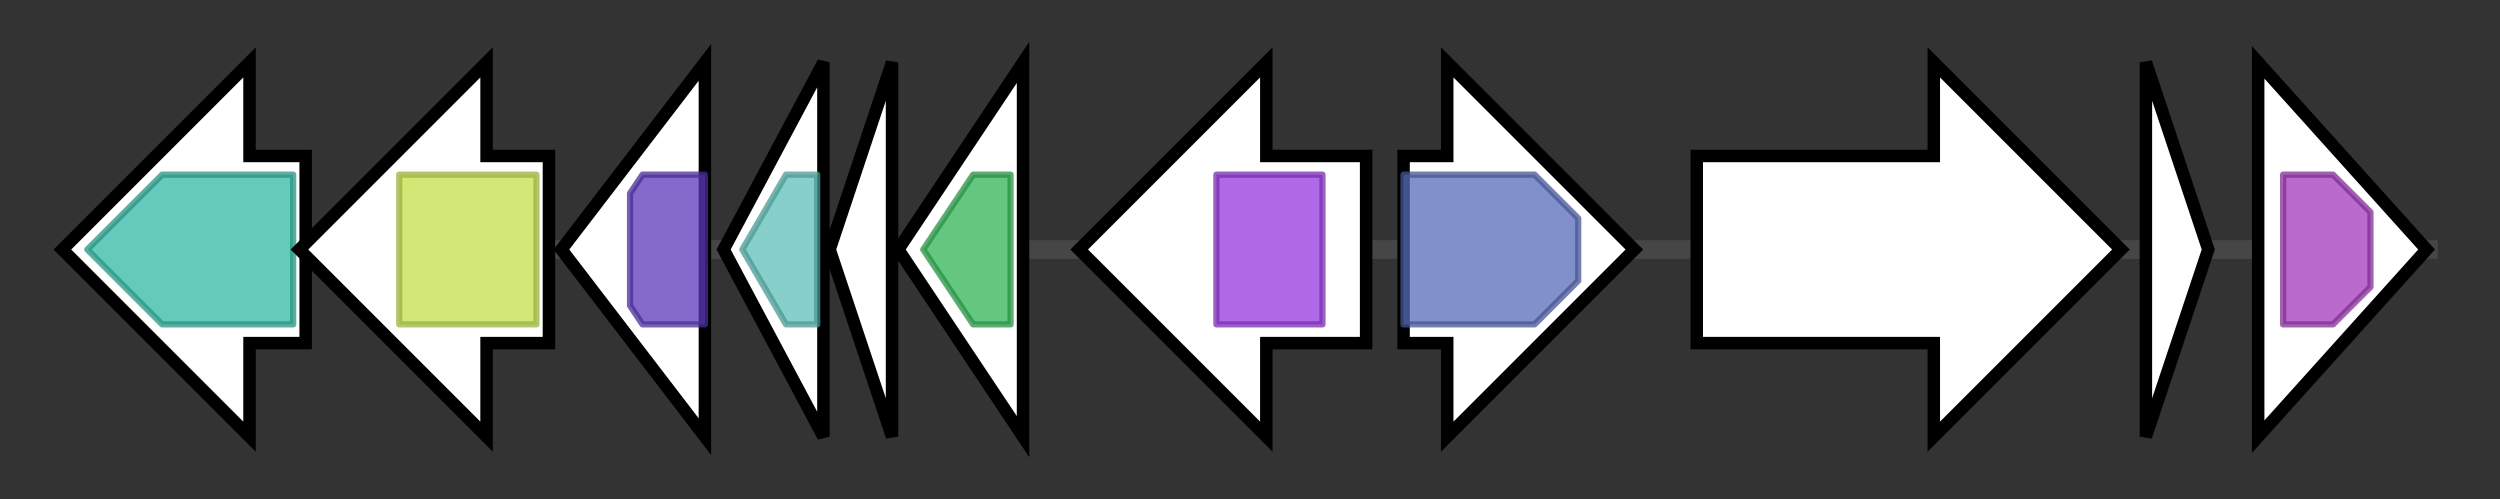 <svg version="1.1" baseProfile="full" xmlns="http://www.w3.org/2000/svg" width="400.767" height="80">
	<rect width="100%" height="100%" fill="#333333" stroke="none"/>
	<g>
		<line x1="10" y1="40.0" x2="390.767" y2="40.0" style="stroke:rgb(70,70,70); stroke-width:3 "/>
		<g>
			<title>
8-AzgA</title>
			<polygon class="
8-AzgA" points="49,25 40,25 40,10 10,40 40,70 40,55 49,55" fill="rgb(255,255,255)" fill-opacity="1.0" stroke="rgb(0,0,0)" stroke-width="2"  />
			<g>
				<title>NO_synthase (PF02898)
"Nitric oxide synthase, oxygenase domain"</title>
				<polygon class="PF02898" points="14,40 26,28 47,28 47,52 26,52" stroke-linejoin="round" width="36" height="24" fill="rgb(49,184,163)" stroke="rgb(39,147,130)" stroke-width="1" opacity="0.75" />
			</g>
		</g>
		<g>
			<title>
8-AzgB</title>
			<polygon class="
8-AzgB" points="88,25 78,25 78,10 48,40 78,70 78,55 88,55" fill="rgb(255,255,255)" fill-opacity="1.0" stroke="rgb(0,0,0)" stroke-width="2"  />
			<g>
				<title>MFS_1 (PF07690)
"Major Facilitator Superfamily"</title>
				<polygon class="PF07690" points="64,28 64,28 86,28 86,52 64,52 64,52" stroke-linejoin="round" width="22" height="24" fill="rgb(193,224,74)" stroke="rgb(154,179,59)" stroke-width="1" opacity="0.75" />
			</g>
		</g>
		<g>
			<title>
8-AzgC</title>
			<polygon class="
8-AzgC" points="90,40 113,10 113,70" fill="rgb(255,255,255)" fill-opacity="1.0" stroke="rgb(0,0,0)" stroke-width="2"  />
			<g>
				<title>NUDIX (PF00293)
"NUDIX domain"</title>
				<polygon class="PF00293" points="101,31 103,28 113,28 113,52 103,52 101,49" stroke-linejoin="round" width="12" height="24" fill="rgb(92,56,187)" stroke="rgb(73,44,149)" stroke-width="1" opacity="0.75" />
			</g>
		</g>
		<g>
			<title>
8-AzgD</title>
			<polygon class="
8-AzgD" points="116,40 132,10 132,70" fill="rgb(255,255,255)" fill-opacity="1.0" stroke="rgb(0,0,0)" stroke-width="2"  />
			<g>
				<title>LDcluster4 (PF18306)
"SLOG cluster4 family"</title>
				<polygon class="PF18306" points="119,40 126,28 131,28 131,52 126,52" stroke-linejoin="round" width="15" height="24" fill="rgb(94,191,184)" stroke="rgb(75,152,147)" stroke-width="1" opacity="0.75" />
			</g>
		</g>
		<g>
			<title>
8-AzgE</title>
			<polygon class="
8-AzgE" points="133,40 143,10 143,70" fill="rgb(255,255,255)" fill-opacity="1.0" stroke="rgb(0,0,0)" stroke-width="2"  />
		</g>
		<g>
			<title>
8-AzgF</title>
			<polygon class="
8-AzgF" points="144,40 164,10 164,70" fill="rgb(255,255,255)" fill-opacity="1.0" stroke="rgb(0,0,0)" stroke-width="2"  />
			<g>
				<title>GTP_cyclohydroI (PF01227)
"GTP cyclohydrolase I"</title>
				<polygon class="PF01227" points="148,40 156,28 162,28 162,52 156,52" stroke-linejoin="round" width="17" height="24" fill="rgb(48,180,84)" stroke="rgb(38,144,67)" stroke-width="1" opacity="0.75" />
			</g>
		</g>
		<g>
			<title>
8-AzgG</title>
			<polygon class="
8-AzgG" points="219,25 203,25 203,10 173,40 203,70 203,55 219,55" fill="rgb(255,255,255)" fill-opacity="1.0" stroke="rgb(0,0,0)" stroke-width="2"  />
			<g>
				<title>Radical_SAM (PF04055)
"Radical SAM superfamily"</title>
				<rect class="PF04055" x="195" y="28" stroke-linejoin="round" width="17" height="24" fill="rgb(149,56,222)" stroke="rgb(119,44,177)" stroke-width="1" opacity="0.75" />
			</g>
		</g>
		<g>
			<title>
8-AzgH</title>
			<polygon class="
8-AzgH" points="225,25 232,25 232,10 262,40 232,70 232,55 225,55" fill="rgb(255,255,255)" fill-opacity="1.0" stroke="rgb(0,0,0)" stroke-width="2"  />
			<g>
				<title>DUF1152 (PF06626)
"Protein of unknown function (DUF1152)"</title>
				<polygon class="PF06626" points="225,28 246,28 253,35 253,45 246,52 225,52" stroke-linejoin="round" width="28" height="24" fill="rgb(87,107,184)" stroke="rgb(69,85,147)" stroke-width="1" opacity="0.75" />
			</g>
		</g>
		<g>
			<title>
8-AzgI</title>
			<polygon class="
8-AzgI" points="272,25 310,25 310,10 340,40 310,70 310,55 272,55" fill="rgb(255,255,255)" fill-opacity="1.0" stroke="rgb(0,0,0)" stroke-width="2"  />
		</g>
		<g>
			<title>
8-AzgJ</title>
			<polygon class="
8-AzgJ" points="344,10 354,40 344,70" fill="rgb(255,255,255)" fill-opacity="1.0" stroke="rgb(0,0,0)" stroke-width="2"  />
		</g>
		<g>
			<title>
8-AzgK</title>
			<polygon class="
8-AzgK" points="362,10 389,40 362,70" fill="rgb(255,255,255)" fill-opacity="1.0" stroke="rgb(0,0,0)" stroke-width="2"  />
			<g>
				<title>Glyco_transf_4 (PF13439)
"Glycosyltransferase Family 4"</title>
				<polygon class="PF13439" points="366,28 374,28 380,34 380,46 374,52 366,52" stroke-linejoin="round" width="14" height="24" fill="rgb(162,57,186)" stroke="rgb(129,45,148)" stroke-width="1" opacity="0.75" />
			</g>
		</g>
	</g>
</svg>
